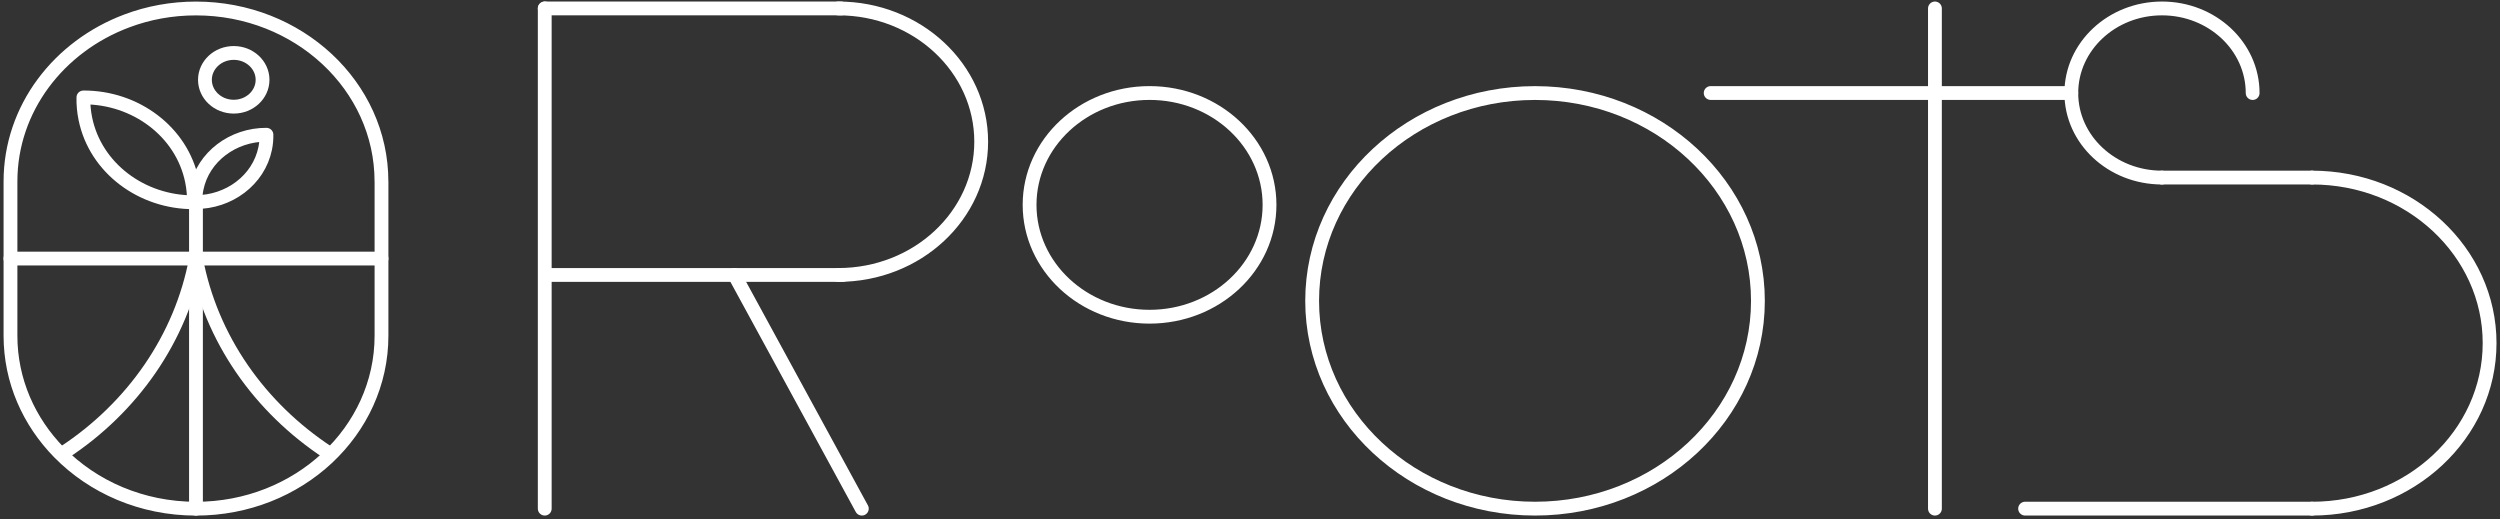 <svg xmlns="http://www.w3.org/2000/svg" width="592" height="123" viewBox="0 0 592 123" fill="none"><rect x="0" y="0" width="592" height="123" fill="#333333" stroke="none"/><path d="M128.994 2V120.448" stroke="white" stroke-width="3.27" stroke-linecap="round" stroke-linejoin="round"></path><path d="M198.508 65.108C217.203 65.108 232.347 50.98 232.347 33.558C232.347 16.136 217.203 2 198.508 2" stroke="white" stroke-width="3.27" stroke-linecap="round" stroke-linejoin="round"></path><path d="M128.994 2H199.185" stroke="white" stroke-width="3.27" stroke-linecap="round" stroke-linejoin="round"></path><path d="M129.355 65.108H199.547" stroke="white" stroke-width="3.27" stroke-linecap="round" stroke-linejoin="round"></path><path d="M173.93 65.108L204.083 120.448" stroke="white" stroke-width="3.27" stroke-linecap="round" stroke-linejoin="round"></path><path d="M272.214 74.998C287.904 74.998 300.623 63.14 300.623 48.511C300.623 33.883 287.904 22.025 272.214 22.025C256.524 22.025 243.805 33.883 243.805 48.511C243.805 63.14 256.524 74.998 272.214 74.998Z" stroke="white" stroke-width="3.27" stroke-linecap="round" stroke-linejoin="round"></path><path d="M363.496 120.448C392.645 120.448 416.275 98.417 416.275 71.241C416.275 44.064 392.645 22.033 363.496 22.033C334.347 22.033 310.717 44.064 310.717 71.241C310.717 98.417 334.347 120.448 363.496 120.448Z" stroke="white" stroke-width="3.27" stroke-linecap="round" stroke-linejoin="round"></path><path d="M458.191 2V120.448" stroke="white" stroke-width="3.27" stroke-linecap="round" stroke-linejoin="round"></path><path d="M405.088 22.025H490.477" stroke="white" stroke-width="3.27" stroke-linecap="round" stroke-linejoin="round"></path><path d="M511.956 42.05C500.091 42.05 490.486 33.086 490.486 22.033C490.486 10.98 500.101 2 511.956 2C523.811 2 533.425 10.964 533.425 22.033" stroke="white" stroke-width="3.27" stroke-linecap="round" stroke-linejoin="round"></path><path d="M547.484 120.448C570.707 120.448 589.538 102.892 589.538 81.258C589.538 59.623 570.707 42.05 547.484 42.05" stroke="white" stroke-width="3.27" stroke-linecap="round" stroke-linejoin="round"></path><path d="M511.955 42.05H547.484" stroke="white" stroke-width="3.27" stroke-linecap="round" stroke-linejoin="round"></path><path d="M547.484 120.448H479.543" stroke="white" stroke-width="3.27" stroke-linecap="round" stroke-linejoin="round"></path><path d="M90.339 42.968V79.497C90.339 102.117 70.668 120.457 46.415 120.457H46.406C33.584 120.457 22.045 115.335 14.021 107.163C6.856 99.867 2.482 90.162 2.482 79.489V42.968C2.482 25.732 13.895 10.981 30.051 4.949C35.102 3.045 40.623 2.009 46.397 2.009H46.406C70.659 2.009 90.33 20.349 90.33 42.968H90.339Z" stroke="white" stroke-width="3.27" stroke-linecap="round" stroke-linejoin="round"></path><path d="M2.473 61.224H90.338" stroke="white" stroke-width="3.27" stroke-linecap="round" stroke-linejoin="round"></path><path d="M46.406 120.448V47.88" stroke="white" stroke-width="3.27" stroke-linecap="round" stroke-linejoin="round"></path><path d="M15.15 107.163C31.343 96.531 42.891 80.162 46.415 61.233" stroke="white" stroke-width="3.27" stroke-linecap="round" stroke-linejoin="round"></path><path d="M77.671 107.163C61.478 96.531 49.93 80.162 46.406 61.233" stroke="white" stroke-width="3.27" stroke-linecap="round" stroke-linejoin="round"></path><path d="M63.095 31.907C55.179 31.882 48.104 37.105 46.568 44.62C46.342 45.706 46.252 46.793 46.27 47.855C54.194 47.888 61.26 42.657 62.797 35.142C63.022 34.055 63.113 32.969 63.095 31.907V31.907Z" stroke="white" stroke-width="3.27" stroke-linecap="round" stroke-linejoin="round"></path><path d="M19.749 23.07C32.065 23.028 43.071 31.157 45.456 42.859C45.8 44.552 45.953 46.237 45.917 47.897C33.592 47.947 22.596 39.809 20.21 28.108C19.867 26.414 19.713 24.729 19.749 23.07V23.07Z" stroke="white" stroke-width="3.27" stroke-linecap="round" stroke-linejoin="round"></path><path d="M55.351 25.26C59.119 25.26 62.174 22.412 62.174 18.899C62.174 15.387 59.119 12.539 55.351 12.539C51.584 12.539 48.529 15.387 48.529 18.899C48.529 22.412 51.584 25.26 55.351 25.26Z" stroke="white" stroke-width="3.27" stroke-linecap="round" stroke-linejoin="round"></path></svg>
